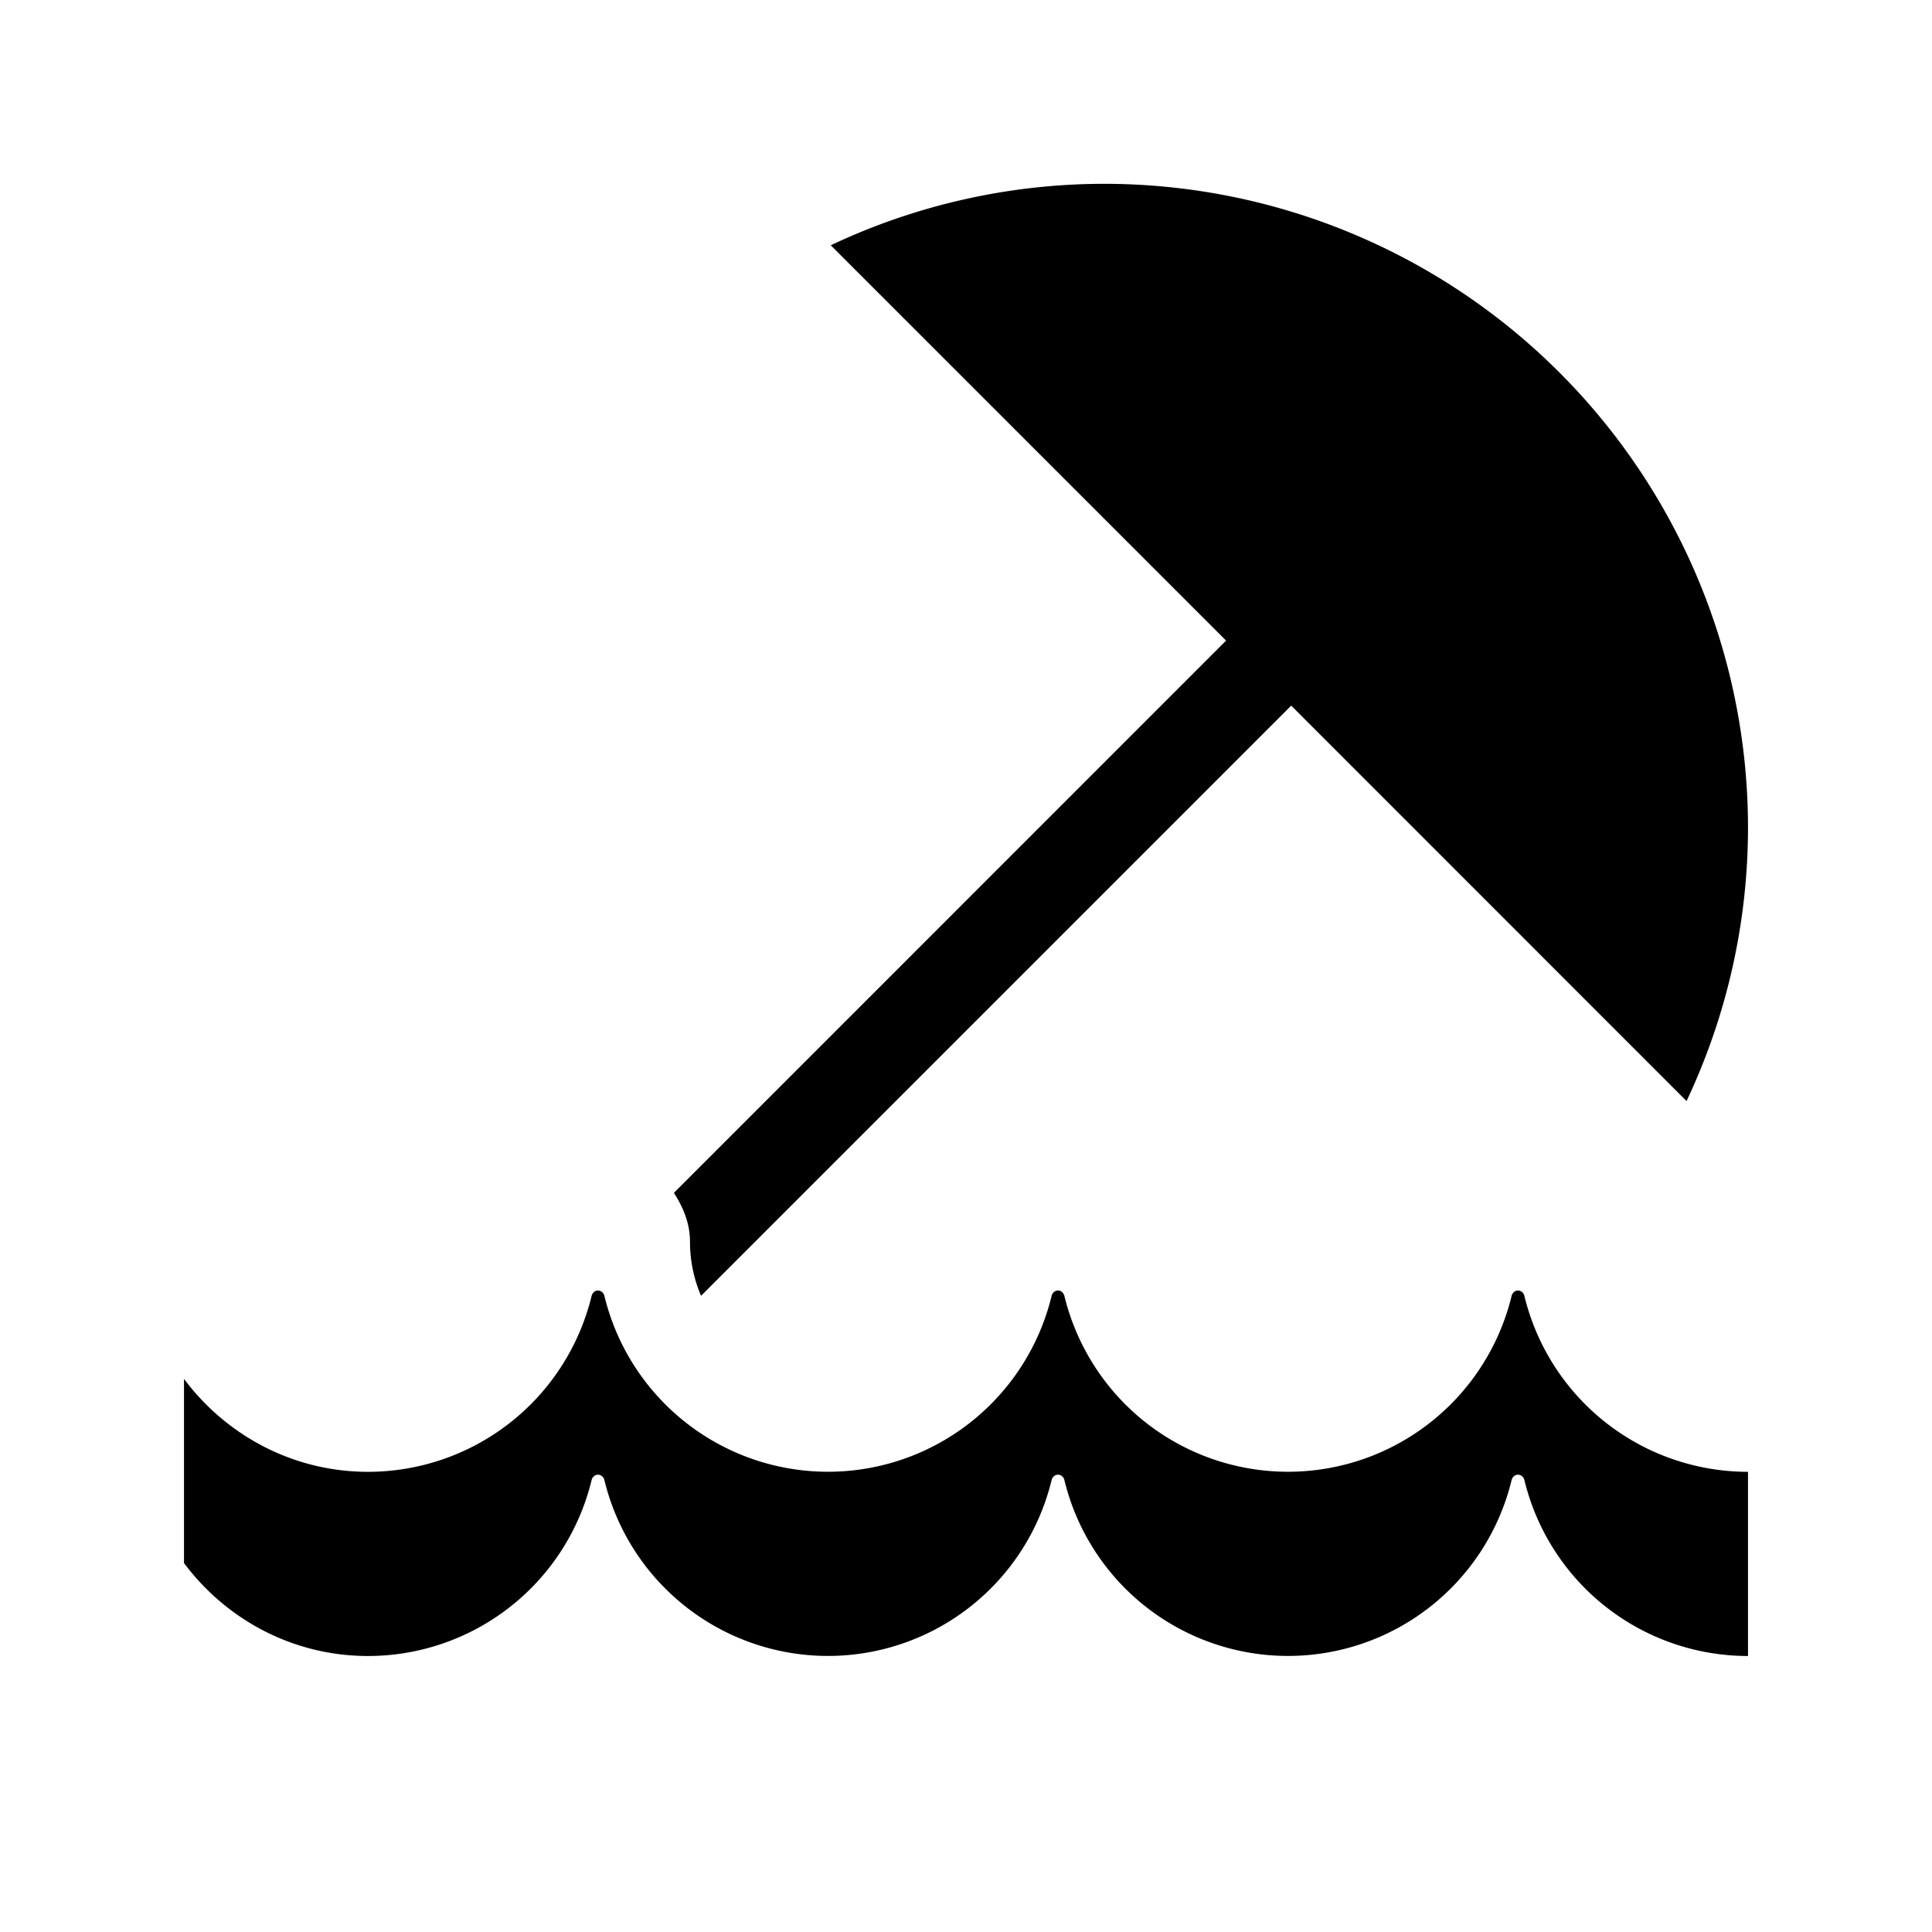 <svg xmlns="http://www.w3.org/2000/svg" viewBox="0 0 21 21"><path d="M18.332 11.968L14.035 7.67 7.62 14.085a1.49 1.49 0 0 1-.12-.587c0-.2-.074-.376-.175-.532l6.002-6.003L9.03 2.666A6.96 6.96 0 0 1 12 1.998a7 7 0 0 1 7 7 6.96 6.96 0 0 1-.668 2.97zm-1.762 2.12c-.02-.081-.12-.081-.14 0a2.501 2.501 0 0 1-4.86 0c-.02-.081-.12-.081-.14 0a2.501 2.501 0 0 1-4.86 0c-.02-.081-.12-.081-.14 0A2.501 2.501 0 0 1 4 15.998c-.82 0-1.544-.4-2-1.01v2.002C2.456 17.6 3.18 18 4 18a2.501 2.501 0 0 0 2.43-1.91c.02-.081.12-.081.14 0a2.501 2.501 0 0 0 4.86 0c.02-.081.12-.081.14 0a2.501 2.501 0 0 0 4.86 0c.02-.081.12-.081.14 0A2.501 2.501 0 0 0 19 18v-2.002a2.501 2.501 0 0 1-2.43-1.91z"/></svg>